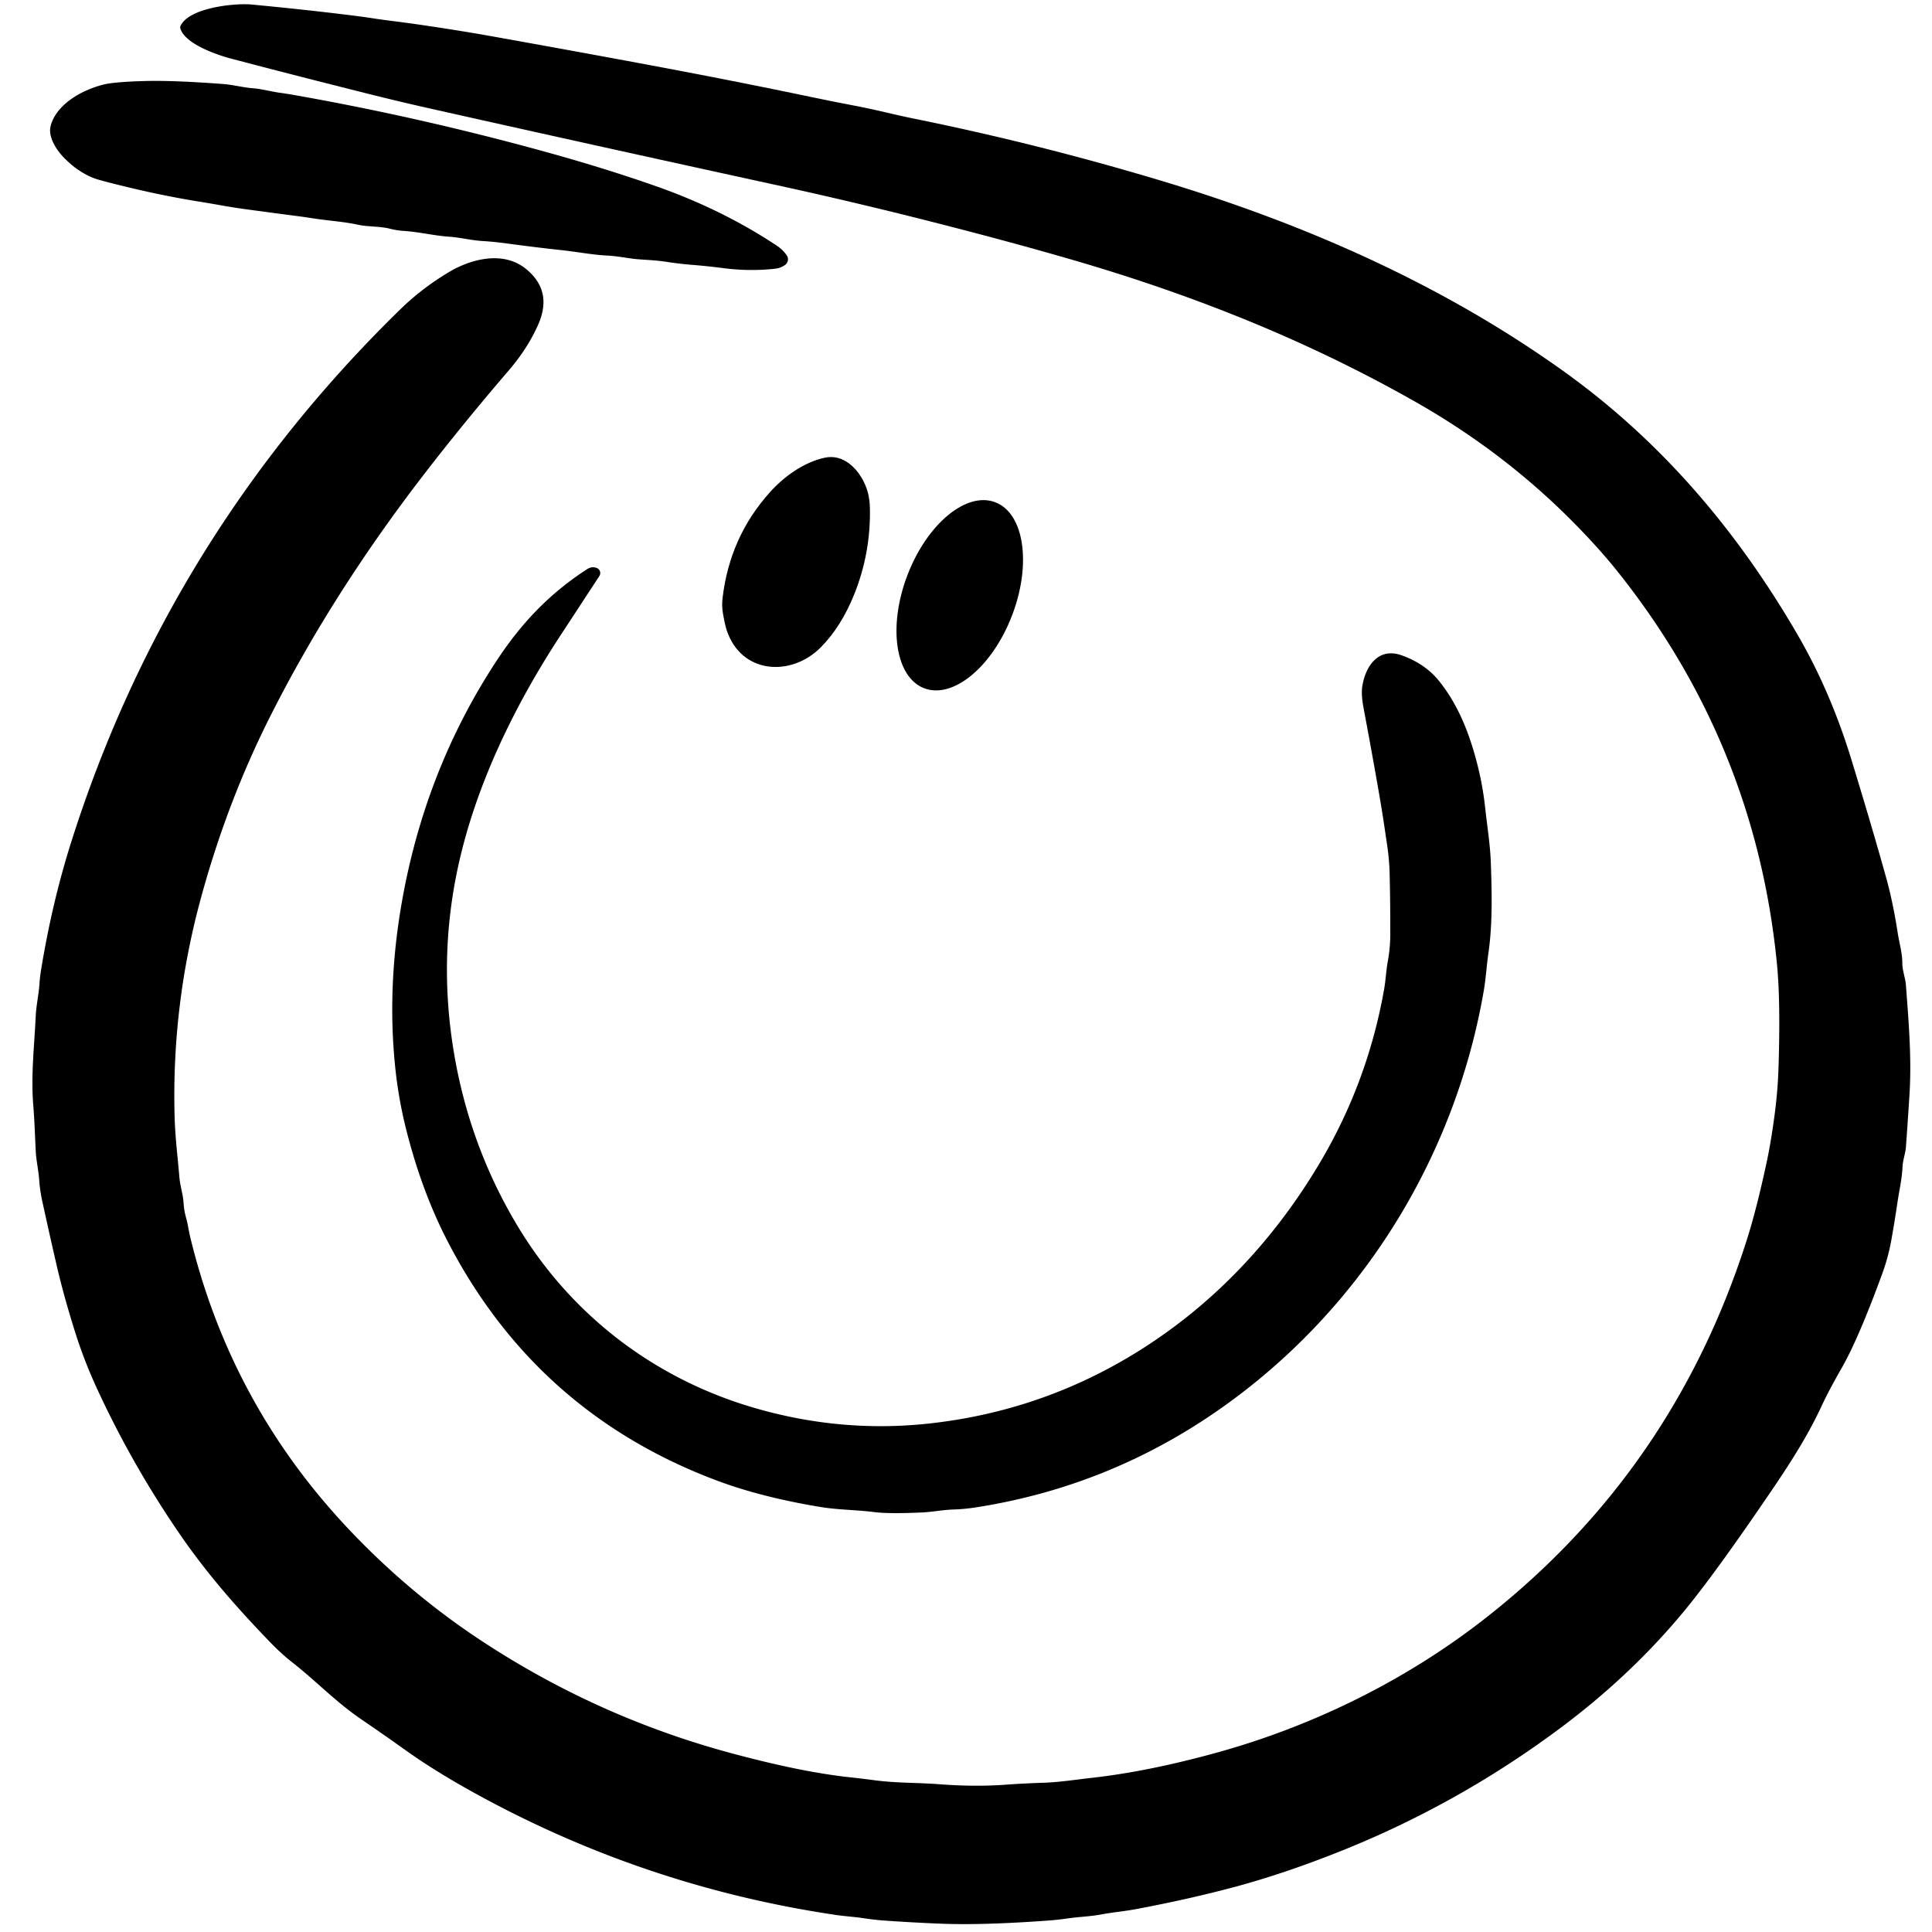 <?xml version="1.0" encoding="UTF-8" standalone="no"?>
<!DOCTYPE svg PUBLIC "-//W3C//DTD SVG 1.1//EN" "http://www.w3.org/Graphics/SVG/1.1/DTD/svg11.dtd">
<svg xmlns="http://www.w3.org/2000/svg" version="1.1" viewBox="0.00 0.00 640.00 640.00">
    <style>
        @media (prefers-color-scheme: dark) {
            path, ellipse {
                fill: #ffffff;
            }
        }
    </style>
    <path fill="#000000" d="
  M 114.66 505.65
  Q 134.98 527.39 159.44 543.50
  Q 197.83 568.79 242.15 580.74
  Q 265.23 586.97 281.28 588.72
  Q 285.55 589.18 289.77 589.74
  C 296.97 590.69 303.90 590.50 310.98 591.04
  Q 322.77 591.94 332.88 591.22
  Q 339.20 590.76 345.41 590.57
  C 350.96 590.40 356.23 589.54 361.61 588.94
  Q 380.19 586.87 402.72 580.68
  C 434.86 571.85 465.91 556.59 492.32 535.85
  Q 554.36 487.14 578.66 410.70
  C 581.26 402.52 583.37 393.58 585.20 385.14
  Q 586.64 378.47 587.85 369.39
  Q 588.90 361.51 589.15 353.85
  Q 589.85 331.84 588.66 319.55
  Q 581.57 246.27 535.34 188.70
  Q 529.88 181.91 522.21 174.06
  Q 498.84 150.14 469.01 133.19
  C 433.81 113.19 396.29 98.02 355.55 86.16
  Q 333.11 79.63 305.03 72.55
  Q 281.00 66.50 257.21 61.31
  Q 193.98 47.52 141.51 35.73
  Q 132.20 33.64 122.08 31.10
  Q 98.42 25.17 76.62 19.44
  C 72.21 18.28 61.30 14.67 59.74 9.42
  A 1.20 1.19 -41.0 0 1 59.80 8.60
  C 62.57 2.55 77.71 0.97 83.33 1.50
  Q 101.48 3.21 117.64 5.24
  Q 120.78 5.64 123.56 6.07
  Q 126.35 6.50 129.47 6.89
  Q 135.24 7.61 140.75 8.43
  Q 152.69 10.19 162.98 12.03
  Q 188.41 16.57 214.29 21.39
  Q 242.27 26.60 269.53 32.30
  Q 276.48 33.75 283.48 35.08
  C 289.88 36.30 296.28 37.98 302.53 39.25
  Q 343.84 47.62 384.23 59.74
  C 431.90 74.04 477.38 94.01 517.57 122.70
  C 549.86 145.74 575.18 175.29 595.53 210.36
  Q 606.41 229.12 613.32 251.69
  Q 620.38 274.78 624.85 290.88
  Q 627.07 298.86 628.63 308.98
  C 629.16 312.40 630.15 315.57 630.17 319.06
  C 630.18 321.65 631.18 323.87 631.37 326.44
  C 632.27 338.63 633.31 350.52 632.53 362.80
  Q 631.97 371.62 631.37 379.88
  C 631.21 382.13 630.34 384.26 630.24 386.47
  C 630.06 390.56 629.12 394.46 628.53 398.50
  Q 627.61 404.79 626.49 410.99
  Q 625.47 416.61 623.50 421.98
  Q 615.66 443.43 610.08 453.18
  Q 605.82 460.60 603.47 465.68
  C 597.89 477.72 590.46 488.54 582.81 499.68
  Q 569.41 519.19 560.74 530.16
  Q 542.26 553.55 516.61 572.64
  Q 483.15 597.54 444.64 613.00
  Q 425.41 620.71 408.45 625.22
  Q 393.81 629.12 376.45 632.40
  C 372.52 633.14 368.72 633.45 364.87 634.17
  C 361.14 634.88 357.39 634.96 353.72 635.50
  Q 350.57 635.96 347.23 636.21
  Q 325.64 637.79 311.82 637.25
  Q 302.58 636.89 293.07 636.22
  Q 289.72 635.99 286.28 635.46
  C 283.18 634.98 280.02 634.81 276.88 634.35
  Q 213.87 625.01 158.18 594.50
  Q 144.45 586.98 134.72 580.04
  Q 127.08 574.59 119.43 569.37
  C 111.29 563.81 104.56 556.74 96.81 550.67
  Q 93.14 547.79 89.42 543.93
  C 78.46 532.58 68.48 521.24 59.30 507.83
  Q 43.62 484.92 32.09 459.90
  Q 27.88 450.78 24.90 441.33
  Q 21.13 429.37 18.81 419.34
  Q 16.38 408.83 14.03 398.03
  Q 13.23 394.37 12.99 390.94
  C 12.76 387.62 12.01 384.59 11.84 381.34
  C 11.58 376.26 11.44 371.28 11.03 366.22
  C 10.21 356.24 11.35 346.77 11.82 336.86
  C 11.99 333.09 12.83 329.47 13.09 325.70
  Q 13.23 323.54 13.62 321.20
  Q 17.29 298.74 23.71 278.56
  Q 55.90 177.32 132.69 102.39
  Q 139.72 95.54 148.62 90.19
  C 156.27 85.59 166.80 83.12 174.12 88.99
  Q 183.27 96.32 178.25 107.61
  Q 174.76 115.46 168.53 122.71
  Q 153.15 140.63 140.05 157.66
  Q 109.98 196.76 89.62 237.09
  Q 75.20 265.64 66.47 297.82
  Q 56.80 333.46 57.85 370.13
  C 58.04 376.82 58.87 383.35 59.42 389.92
  C 59.66 392.88 60.63 395.58 60.81 398.51
  Q 60.97 401.02 61.63 403.36
  C 62.24 405.51 62.51 407.74 63.05 409.94
  Q 76.31 464.61 114.66 505.65
  Z"
    />
    <path fill="#000000" d="
  M 211.13 85.86
  C 208.16 85.61 204.62 84.83 201.27 84.67
  C 196.24 84.42 191.29 83.44 186.24 82.89
  Q 177.28 81.92 168.06 80.67
  Q 163.56 80.06 159.81 79.84
  C 156.02 79.61 152.50 78.66 148.76 78.41
  C 143.74 78.06 138.85 76.83 133.81 76.50
  Q 131.48 76.35 129.24 75.78
  C 125.69 74.88 122.03 75.20 118.53 74.43
  C 113.66 73.38 108.45 73.09 103.49 72.30
  Q 101.03 71.91 98.27 71.55
  Q 89.77 70.45 81.19 69.28
  Q 77.13 68.72 73.35 68.04
  Q 69.78 67.40 65.52 66.71
  Q 54.59 64.94 43.27 62.23
  Q 33.14 59.81 31.08 59.01
  Q 25.57 56.86 20.88 51.92
  C 18.58 49.49 15.86 45.20 16.77 41.75
  C 18.70 34.40 27.32 29.78 34.17 28.04
  Q 37.76 27.12 47.95 26.84
  Q 57.42 26.58 73.99 27.84
  C 77.27 28.09 80.45 28.97 83.73 29.23
  C 86.89 29.48 89.91 30.37 93.09 30.79
  Q 94.97 31.04 96.89 31.38
  Q 138.73 38.73 180.63 50.28
  Q 200.34 55.71 217.57 61.77
  Q 239.23 69.40 257.27 81.34
  Q 259.28 82.66 260.61 84.57
  A 2.31 2.31 0.0 0 1 260.04 87.79
  Q 258.56 88.82 256.82 89.01
  Q 248.29 89.95 239.68 88.83
  Q 234.56 88.16 229.62 87.77
  Q 225.29 87.43 220.60 86.71
  C 217.37 86.21 214.30 86.12 211.13 85.86
  Z"
    />
    <path fill="#000000" d="
  M 239.34 198.27
  Q 241.70 177.84 255.10 163.00
  C 259.81 157.78 266.28 153.12 273.20 151.62
  C 279.50 150.25 284.42 155.42 286.65 160.72
  Q 288.06 164.04 288.16 168.09
  Q 288.52 183.05 282.98 196.86
  Q 278.69 207.54 271.94 214.39
  C 262.13 224.34 245.53 223.34 240.73 208.75
  Q 240.14 206.96 239.51 203.36
  Q 239.05 200.75 239.34 198.27
  Z"
    />
    <ellipse fill="#000000" cx="0.00" cy="0.00" transform="translate(317.93,197.19) rotate(110.9)" rx="32.98"
             ry="18.57"/>
    <path fill="#000000" d="
  M 171.30 405.88
  C 188.85 435.21 216.28 456.44 249.27 466.20
  Q 278.66 474.89 308.57 471.47
  Q 351.37 466.58 386.67 441.18
  C 407.53 426.16 424.55 406.77 437.62 384.51
  Q 453.14 358.09 458.50 327.74
  C 459.05 324.64 459.16 321.54 459.73 318.45
  Q 460.54 314.02 460.55 309.50
  Q 460.57 299.00 460.33 289.25
  Q 460.22 284.62 459.40 279.21
  Q 459.03 276.75 458.66 274.24
  Q 457.73 267.90 456.33 259.99
  Q 454.06 247.08 451.68 234.43
  Q 450.87 230.13 451.26 227.48
  C 452.25 220.85 456.49 214.27 464.36 217.10
  Q 472.13 219.88 476.75 225.64
  C 483.55 234.12 487.29 244.43 489.78 254.80
  Q 491.29 261.11 492.00 267.73
  C 492.64 273.67 493.63 279.67 493.85 285.61
  C 494.20 295.52 494.47 305.98 493.05 315.78
  C 492.44 320.02 492.21 324.23 491.48 328.43
  C 482.45 380.27 454.65 427.49 413.17 460.04
  Q 373.11 491.48 323.65 499.28
  Q 319.50 499.94 315.89 500.04
  C 312.33 500.14 308.93 500.86 305.39 501.02
  Q 294.42 501.52 289.69 500.91
  C 283.74 500.15 277.67 500.18 271.75 499.20
  Q 252.14 495.96 237.46 490.45
  Q 177.51 467.95 148.14 410.93
  Q 139.70 394.55 134.58 374.27
  Q 132.12 364.52 131.03 354.56
  Q 127.79 324.96 134.17 293.25
  Q 142.35 252.57 164.54 218.83
  C 172.78 206.28 182.21 196.47 194.51 188.53
  Q 196.04 187.55 197.64 188.13
  A 1.82 1.81 26.7 0 1 198.54 190.83
  Q 192.13 200.63 185.74 210.37
  C 170.19 234.12 157.43 260.52 151.63 287.63
  Q 145.24 317.54 150.28 348.15
  Q 155.40 379.30 171.30 405.88
  Z"
    />
</svg>
